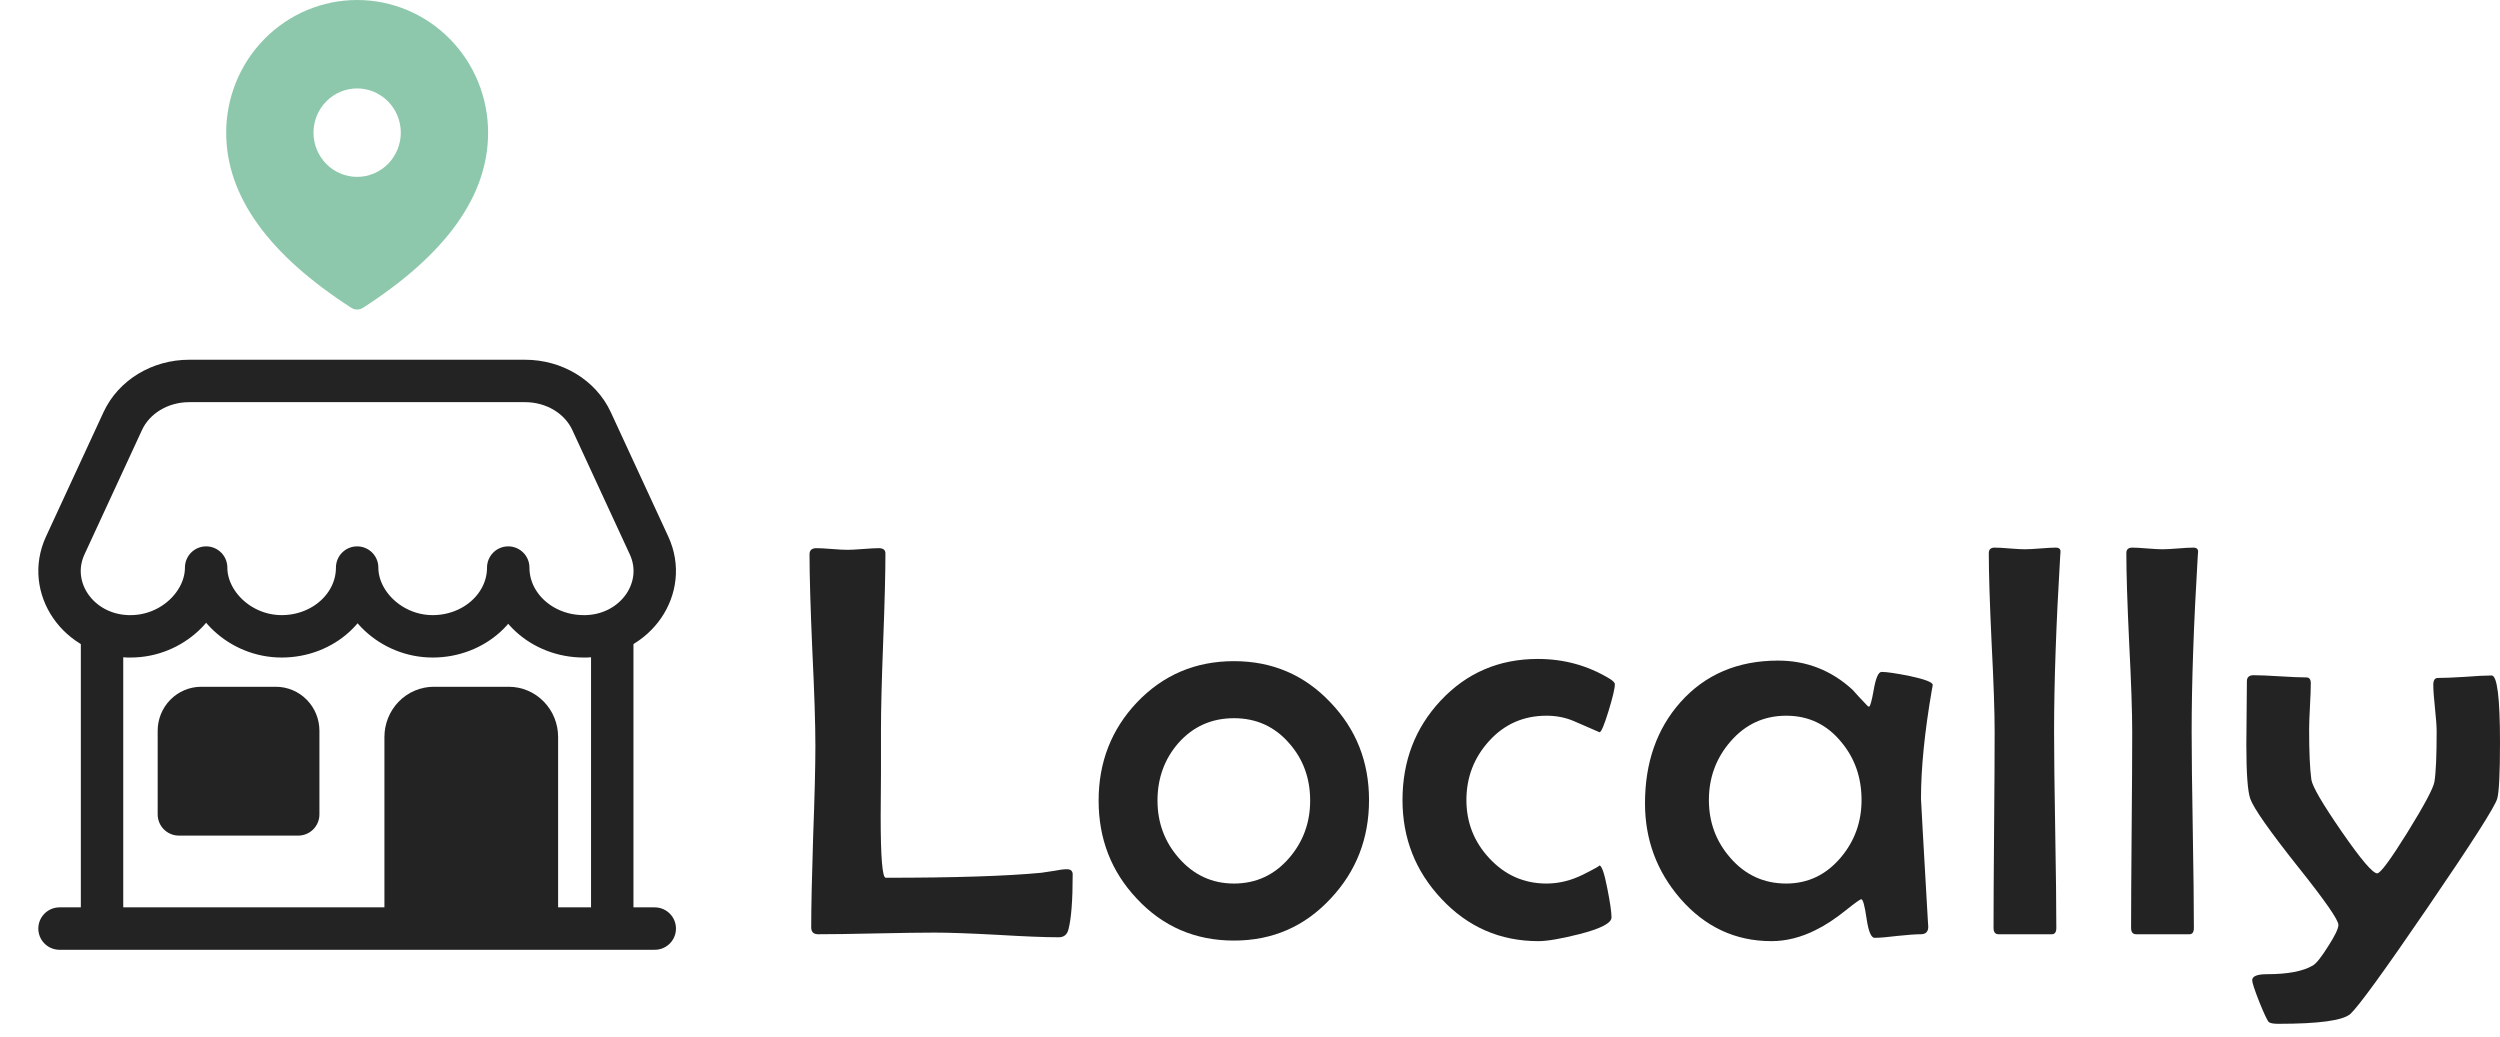 <svg width="147" height="61" viewBox="0 0 147 61" fill="none" xmlns="http://www.w3.org/2000/svg">
<path d="M63.074 51.418C63.074 52.93 62.992 54.005 62.827 54.642C62.751 54.955 62.559 55.112 62.253 55.112C61.444 55.112 60.229 55.063 58.61 54.966C56.991 54.88 55.777 54.837 54.968 54.837C54.202 54.837 53.059 54.853 51.538 54.885C50.018 54.918 48.874 54.934 48.109 54.934C47.835 54.934 47.699 54.799 47.699 54.529C47.699 53.351 47.737 51.574 47.813 49.198C47.901 46.821 47.945 45.039 47.945 43.85C47.945 42.597 47.885 40.723 47.764 38.228C47.655 35.722 47.6 33.842 47.6 32.589C47.6 32.351 47.737 32.232 48.01 32.232C48.207 32.232 48.508 32.249 48.913 32.281C49.318 32.313 49.624 32.33 49.832 32.33C50.029 32.33 50.335 32.313 50.751 32.281C51.166 32.249 51.473 32.232 51.669 32.232C51.932 32.232 52.063 32.335 52.063 32.54C52.063 33.685 52.02 35.408 51.932 37.709C51.844 40.01 51.801 41.739 51.801 42.894C51.801 43.456 51.801 44.31 51.801 45.455C51.79 46.6 51.784 47.453 51.784 48.015C51.784 50.413 51.883 51.612 52.08 51.612C56.116 51.612 59.163 51.515 61.219 51.32C61.318 51.31 61.569 51.272 61.974 51.207C62.302 51.142 62.554 51.11 62.729 51.11C62.959 51.11 63.074 51.212 63.074 51.418Z" fill="#232323"/>
<path d="M80.499 47.043C80.499 49.3 79.75 51.228 78.251 52.827C76.719 54.48 74.822 55.306 72.557 55.306C70.282 55.306 68.378 54.486 66.847 52.843C65.348 51.256 64.599 49.333 64.599 47.075C64.599 44.817 65.348 42.894 66.847 41.306C68.389 39.686 70.293 38.876 72.557 38.876C74.811 38.876 76.703 39.686 78.234 41.306C79.744 42.884 80.499 44.796 80.499 47.043ZM77.037 47.075C77.037 45.757 76.626 44.634 75.806 43.705C74.953 42.722 73.87 42.23 72.557 42.23C71.244 42.23 70.156 42.716 69.292 43.688C68.471 44.628 68.061 45.757 68.061 47.075C68.061 48.371 68.477 49.495 69.308 50.445C70.183 51.45 71.266 51.952 72.557 51.952C73.859 51.952 74.942 51.45 75.806 50.445C76.626 49.495 77.037 48.371 77.037 47.075Z" fill="#232323"/>
<path d="M94.954 40.237C94.954 40.475 94.829 41.004 94.577 41.825C94.325 42.646 94.15 43.056 94.052 43.056C93.56 42.84 93.062 42.624 92.559 42.408C92.066 42.192 91.525 42.084 90.934 42.084C89.589 42.084 88.467 42.576 87.57 43.559C86.673 44.542 86.225 45.703 86.225 47.043C86.225 48.361 86.673 49.5 87.57 50.462C88.489 51.455 89.611 51.952 90.934 51.952C91.667 51.952 92.389 51.774 93.1 51.418C93.811 51.061 94.123 50.883 94.035 50.883C94.178 50.883 94.336 51.337 94.511 52.244C94.675 53.065 94.757 53.632 94.757 53.945C94.757 54.28 94.118 54.61 92.838 54.934C91.766 55.204 90.972 55.339 90.458 55.339C88.205 55.339 86.301 54.507 84.748 52.843C83.228 51.223 82.467 49.289 82.467 47.043C82.467 44.752 83.211 42.808 84.699 41.209C86.23 39.567 88.139 38.746 90.425 38.746C91.957 38.746 93.357 39.13 94.626 39.897C94.845 40.026 94.954 40.14 94.954 40.237Z" fill="#232323"/>
<path d="M113.643 40.269C113.643 40.313 113.627 40.41 113.594 40.561C113.167 43.035 112.954 45.168 112.954 46.962C112.954 47.07 113.091 49.495 113.364 54.237L113.381 54.464C113.392 54.777 113.244 54.934 112.938 54.934C112.642 54.934 112.188 54.966 111.576 55.031C110.974 55.107 110.526 55.144 110.23 55.144C110.022 55.144 109.864 54.766 109.754 54.01C109.645 53.254 109.541 52.876 109.443 52.876C109.377 52.876 109.082 53.087 108.556 53.508C107.911 54.026 107.309 54.421 106.752 54.691C105.887 55.123 105.023 55.339 104.159 55.339C102.037 55.339 100.248 54.502 98.793 52.827C97.415 51.228 96.726 49.365 96.726 47.237C96.726 44.839 97.42 42.857 98.81 41.29C100.265 39.659 102.179 38.843 104.553 38.843C106.226 38.843 107.687 39.416 108.934 40.561C109.12 40.777 109.41 41.09 109.804 41.501C109.836 41.533 109.869 41.55 109.902 41.55C109.968 41.55 110.061 41.209 110.181 40.529C110.301 39.848 110.454 39.508 110.64 39.508C110.936 39.508 111.488 39.589 112.298 39.751C113.195 39.945 113.643 40.118 113.643 40.269ZM109.459 47.043C109.459 45.714 109.06 44.574 108.261 43.624C107.419 42.597 106.341 42.084 105.029 42.084C103.716 42.084 102.622 42.592 101.747 43.607C100.905 44.58 100.483 45.725 100.483 47.043C100.483 48.35 100.905 49.484 101.747 50.445C102.622 51.45 103.716 51.952 105.029 51.952C106.308 51.952 107.381 51.439 108.245 50.413C109.054 49.452 109.459 48.328 109.459 47.043Z" fill="#232323"/>
<path d="M121.158 32.459L121.141 32.67C120.901 36.688 120.78 40.14 120.78 43.024C120.78 44.31 120.802 46.238 120.846 48.809C120.89 51.369 120.912 53.286 120.912 54.561C120.912 54.81 120.824 54.934 120.649 54.934H117.515C117.318 54.934 117.22 54.81 117.22 54.561C117.22 53.286 117.231 51.369 117.252 48.809C117.274 46.238 117.285 44.31 117.285 43.024C117.285 41.857 117.225 40.107 117.105 37.774C116.995 35.43 116.941 33.68 116.941 32.524C116.941 32.308 117.056 32.2 117.285 32.2C117.482 32.2 117.777 32.216 118.171 32.249C118.565 32.281 118.86 32.297 119.057 32.297C119.265 32.297 119.572 32.281 119.976 32.249C120.381 32.216 120.682 32.2 120.879 32.2C121.076 32.2 121.169 32.286 121.158 32.459Z" fill="#232323"/>
<path d="M129.247 32.459L129.23 32.67C128.989 36.688 128.869 40.14 128.869 43.024C128.869 44.31 128.891 46.238 128.935 48.809C128.979 51.369 129 53.286 129 54.561C129 54.81 128.913 54.934 128.738 54.934H125.604C125.407 54.934 125.308 54.81 125.308 54.561C125.308 53.286 125.319 51.369 125.341 48.809C125.363 46.238 125.374 44.31 125.374 43.024C125.374 41.857 125.314 40.107 125.194 37.774C125.084 35.43 125.029 33.68 125.029 32.524C125.029 32.308 125.144 32.2 125.374 32.2C125.571 32.2 125.866 32.216 126.26 32.249C126.654 32.281 126.949 32.297 127.146 32.297C127.354 32.297 127.66 32.281 128.065 32.249C128.47 32.216 128.771 32.2 128.968 32.2C129.164 32.2 129.257 32.286 129.247 32.459Z" fill="#232323"/>
<path d="M147 43.656C147 45.482 146.945 46.584 146.836 46.962C146.694 47.448 145.337 49.57 142.767 53.33C140.207 57.078 138.686 59.174 138.205 59.617C137.767 60.006 136.356 60.2 133.972 60.2C133.687 60.2 133.501 60.168 133.414 60.103C133.337 60.049 133.151 59.66 132.856 58.936C132.571 58.212 132.429 57.78 132.429 57.64C132.429 57.402 132.719 57.283 133.299 57.283C134.524 57.283 135.426 57.111 136.006 56.765C136.203 56.646 136.499 56.273 136.892 55.647C137.297 55.02 137.499 54.599 137.499 54.383C137.499 54.091 136.706 52.952 135.12 50.964C133.447 48.857 132.511 47.523 132.314 46.962C132.161 46.519 132.085 45.46 132.085 43.786C132.085 43.375 132.09 42.759 132.101 41.938C132.112 41.107 132.117 40.48 132.117 40.059C132.117 39.821 132.249 39.702 132.511 39.702C132.861 39.702 133.375 39.724 134.054 39.767C134.743 39.81 135.262 39.832 135.612 39.832C135.787 39.832 135.875 39.945 135.875 40.172C135.875 40.475 135.859 40.928 135.826 41.533C135.793 42.138 135.777 42.592 135.777 42.894C135.777 44.212 135.82 45.195 135.908 45.843C135.973 46.254 136.57 47.275 137.696 48.906C138.823 50.537 139.518 51.353 139.78 51.353C139.966 51.353 140.557 50.553 141.552 48.955C142.548 47.345 143.078 46.351 143.144 45.973C143.232 45.433 143.275 44.45 143.275 43.024C143.275 42.711 143.243 42.252 143.177 41.647C143.111 41.031 143.078 40.572 143.078 40.269C143.078 39.999 143.166 39.864 143.341 39.864C143.691 39.864 144.216 39.843 144.916 39.8C145.627 39.745 146.158 39.718 146.508 39.718C146.836 39.718 147 41.031 147 43.656Z" fill="#232323"/>
<path d="M36 53.361V37.261" stroke="#232323" stroke-width="2.494" stroke-linecap="round" stroke-linejoin="round"/>
<path d="M6 37.261V53.361" stroke="#232323" stroke-width="2.494" stroke-linecap="round" stroke-linejoin="round"/>
<path d="M30.881 22.4H11.12C9.417 22.4 7.88 23.329 7.219 24.758L3.836 32.075C2.697 34.538 4.589 37.327 7.523 37.416H7.679C10.132 37.416 12.121 35.467 12.121 33.373C12.121 35.463 14.11 37.416 16.563 37.416C19.016 37.416 21 35.607 21 33.373C21 35.463 22.988 37.416 25.442 37.416C27.895 37.416 29.884 35.607 29.884 33.373C29.884 35.607 31.872 37.416 34.325 37.416H34.478C37.412 37.326 39.303 34.536 38.164 32.075L34.782 24.758C34.121 23.329 32.583 22.4 30.881 22.4Z" stroke="#232323" stroke-width="2.494" stroke-linecap="round" stroke-linejoin="round"/>
<path d="M11.833 41.629H16.219C16.568 41.629 16.903 41.77 17.15 42.022C17.396 42.273 17.535 42.614 17.535 42.97V47.886H10.518V42.97C10.518 42.614 10.656 42.273 10.903 42.022C11.15 41.77 11.484 41.629 11.833 41.629Z" fill="#232323" stroke="#232323" stroke-width="2.494" stroke-linecap="round" stroke-linejoin="round"/>
<path d="M23.851 54.144V43.335C23.851 42.883 24.025 42.449 24.336 42.129C24.646 41.809 25.067 41.629 25.505 41.629H29.916C30.355 41.629 30.776 41.809 31.086 42.129C31.396 42.449 31.57 42.883 31.57 43.335V54.144" fill="#232323"/>
<path d="M23.851 54.144V43.335C23.851 42.883 24.025 42.449 24.336 42.129C24.646 41.809 25.067 41.629 25.505 41.629H29.916C30.355 41.629 30.776 41.809 31.086 42.129C31.396 42.449 31.57 42.883 31.57 43.335V54.144" stroke="#232323" stroke-width="2.494" stroke-linecap="round" stroke-linejoin="round"/>
<path d="M3.5 54.6H38.5" stroke="#232323" stroke-width="2.494" stroke-linecap="round" stroke-linejoin="round"/>
<path d="M21 0C23.042 0 25 0.822 26.445 2.285C27.889 3.747 28.7 5.731 28.7 7.8C28.7 11.527 26.217 14.958 21.344 18.099C21.241 18.165 21.122 18.2 21 18.2C20.878 18.2 20.759 18.165 20.656 18.099C15.783 14.958 13.3 11.527 13.3 7.8C13.3 5.731 14.111 3.747 15.555 2.285C16.999 0.822 18.958 0 21 0V0ZM21 5.2C20.319 5.2 19.666 5.474 19.185 5.962C18.704 6.449 18.433 7.11 18.433 7.8C18.433 8.49 18.704 9.151 19.185 9.639C19.666 10.126 20.319 10.4 21 10.4C21.68 10.4 22.333 10.126 22.815 9.639C23.296 9.151 23.567 8.49 23.567 7.8C23.567 7.11 23.296 6.449 22.815 5.962C22.333 5.474 21.68 5.2 21 5.2V5.2Z" fill="#8DC8AC"/>
</svg>
